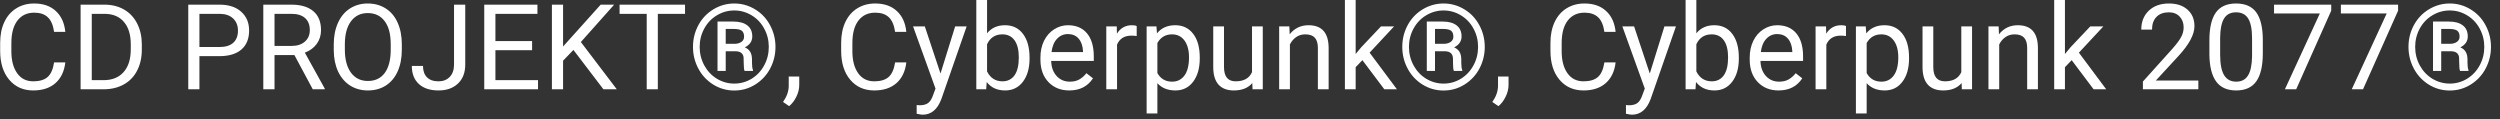 <svg width="252" height="12" viewBox="0 0 252 12" fill="none" xmlns="http://www.w3.org/2000/svg">
<rect x="0" y="0" width="252" height="12" fill="#333333" stroke="none"/>
<path d="M6.584 6.293C6.479 7.195 6.145 7.893 5.582 8.385C5.023 8.873 4.279 9.117 3.35 9.117C2.342 9.117 1.533 8.756 0.924 8.033C0.318 7.311 0.016 6.344 0.016 5.133V4.312C0.016 3.52 0.156 2.822 0.438 2.221C0.723 1.619 1.125 1.158 1.645 0.838C2.164 0.514 2.766 0.352 3.449 0.352C4.355 0.352 5.082 0.605 5.629 1.113C6.176 1.617 6.494 2.316 6.584 3.211H5.453C5.355 2.531 5.143 2.039 4.814 1.734C4.49 1.43 4.035 1.277 3.449 1.277C2.73 1.277 2.166 1.543 1.756 2.074C1.35 2.605 1.146 3.361 1.146 4.342V5.168C1.146 6.094 1.34 6.83 1.727 7.377C2.113 7.924 2.654 8.197 3.35 8.197C3.975 8.197 4.453 8.057 4.785 7.775C5.121 7.49 5.344 6.996 5.453 6.293H6.584ZM8.125 9V0.469H10.533C11.275 0.469 11.932 0.633 12.502 0.961C13.072 1.289 13.512 1.756 13.82 2.361C14.133 2.967 14.291 3.662 14.295 4.447V4.992C14.295 5.797 14.139 6.502 13.826 7.107C13.518 7.713 13.074 8.178 12.496 8.502C11.922 8.826 11.252 8.992 10.486 9H8.125ZM9.25 1.395V8.08H10.434C11.301 8.08 11.975 7.811 12.455 7.271C12.94 6.732 13.182 5.965 13.182 4.969V4.471C13.182 3.502 12.953 2.75 12.496 2.215C12.043 1.676 11.398 1.402 10.562 1.395H9.25ZM20.102 5.66V9H18.977V0.469H22.123C23.057 0.469 23.787 0.707 24.314 1.184C24.846 1.66 25.111 2.291 25.111 3.076C25.111 3.904 24.852 4.543 24.332 4.992C23.816 5.438 23.076 5.66 22.111 5.66H20.102ZM20.102 4.74H22.123C22.725 4.74 23.186 4.6 23.506 4.318C23.826 4.033 23.986 3.623 23.986 3.088C23.986 2.58 23.826 2.174 23.506 1.869C23.186 1.564 22.746 1.406 22.188 1.395H20.102V4.74ZM29.676 5.549H27.672V9H26.541V0.469H29.365C30.326 0.469 31.064 0.688 31.58 1.125C32.1 1.562 32.359 2.199 32.359 3.035C32.359 3.566 32.215 4.029 31.926 4.424C31.641 4.818 31.242 5.113 30.73 5.309L32.734 8.93V9H31.527L29.676 5.549ZM27.672 4.629H29.4C29.959 4.629 30.402 4.484 30.73 4.195C31.062 3.906 31.229 3.52 31.229 3.035C31.229 2.508 31.07 2.104 30.754 1.822C30.441 1.541 29.988 1.398 29.395 1.395H27.672V4.629ZM40.504 5.01C40.504 5.846 40.363 6.576 40.082 7.201C39.801 7.822 39.402 8.297 38.887 8.625C38.371 8.953 37.77 9.117 37.082 9.117C36.41 9.117 35.815 8.953 35.295 8.625C34.775 8.293 34.371 7.822 34.082 7.213C33.797 6.6 33.65 5.891 33.643 5.086V4.471C33.643 3.65 33.785 2.926 34.07 2.297C34.355 1.668 34.758 1.188 35.277 0.855C35.801 0.52 36.398 0.352 37.07 0.352C37.754 0.352 38.355 0.518 38.875 0.85C39.398 1.178 39.801 1.656 40.082 2.285C40.363 2.91 40.504 3.639 40.504 4.471V5.01ZM39.385 4.459C39.385 3.447 39.182 2.672 38.775 2.133C38.369 1.59 37.801 1.318 37.07 1.318C36.359 1.318 35.799 1.59 35.389 2.133C34.982 2.672 34.773 3.422 34.762 4.383V5.01C34.762 5.99 34.967 6.762 35.377 7.324C35.791 7.883 36.359 8.162 37.082 8.162C37.809 8.162 38.371 7.898 38.77 7.371C39.168 6.84 39.373 6.08 39.385 5.092V4.459ZM45.766 0.469H46.897V6.51C46.897 7.326 46.65 7.965 46.158 8.426C45.67 8.887 45.018 9.117 44.201 9.117C43.353 9.117 42.693 8.9 42.221 8.467C41.748 8.033 41.512 7.426 41.512 6.645H42.637C42.637 7.133 42.77 7.514 43.035 7.787C43.305 8.061 43.693 8.197 44.201 8.197C44.666 8.197 45.041 8.051 45.326 7.758C45.615 7.465 45.762 7.055 45.766 6.527V0.469ZM53.635 5.057H49.938V8.08H54.232V9H48.812V0.469H54.174V1.395H49.938V4.137H53.635V5.057ZM57.801 5.033L56.758 6.117V9H55.633V0.469H56.758V4.688L60.549 0.469H61.908L58.551 4.236L62.172 9H60.824L57.801 5.033ZM69.051 1.395H66.309V9H65.189V1.395H62.453V0.469H69.051V1.395ZM69.853 4.729C69.853 3.939 70.035 3.207 70.398 2.531C70.766 1.855 71.272 1.324 71.916 0.938C72.564 0.547 73.264 0.352 74.014 0.352C74.764 0.352 75.461 0.547 76.106 0.938C76.75 1.324 77.254 1.855 77.617 2.531C77.984 3.207 78.168 3.939 78.168 4.729C78.168 5.498 77.992 6.219 77.641 6.891C77.289 7.562 76.789 8.104 76.141 8.514C75.496 8.92 74.787 9.123 74.014 9.123C73.244 9.123 72.535 8.922 71.887 8.52C71.242 8.113 70.742 7.574 70.387 6.902C70.031 6.23 69.853 5.506 69.853 4.729ZM70.527 4.729C70.527 5.4 70.684 6.023 70.996 6.598C71.309 7.168 71.732 7.615 72.268 7.939C72.807 8.264 73.389 8.426 74.014 8.426C74.643 8.426 75.227 8.262 75.766 7.934C76.305 7.602 76.727 7.152 77.031 6.586C77.34 6.02 77.494 5.4 77.494 4.729C77.494 4.061 77.34 3.445 77.031 2.883C76.727 2.316 76.305 1.871 75.766 1.547C75.227 1.219 74.643 1.055 74.014 1.055C73.389 1.055 72.807 1.217 72.268 1.541C71.728 1.861 71.303 2.307 70.99 2.877C70.682 3.447 70.527 4.064 70.527 4.729ZM73.152 5.168V7.148H72.326V2.174H73.943C74.541 2.174 75.004 2.303 75.332 2.561C75.664 2.814 75.83 3.186 75.83 3.674C75.83 4.154 75.58 4.521 75.08 4.775C75.557 4.971 75.797 5.369 75.801 5.971V6.328C75.801 6.664 75.834 6.906 75.9 7.055V7.148H75.051C74.996 7.008 74.969 6.758 74.969 6.398C74.969 6.035 74.963 5.82 74.951 5.754C74.889 5.379 74.633 5.184 74.184 5.168H73.152ZM73.152 4.418H74.066C74.348 4.41 74.574 4.342 74.746 4.213C74.918 4.084 75.004 3.914 75.004 3.703C75.004 3.418 74.928 3.217 74.775 3.1C74.623 2.979 74.352 2.918 73.961 2.918H73.152V4.418ZM79.545 10.699L78.93 10.277C79.297 9.766 79.488 9.238 79.504 8.695V7.717H80.564V8.566C80.564 8.961 80.467 9.355 80.272 9.75C80.08 10.145 79.838 10.461 79.545 10.699ZM91.357 6.293C91.252 7.195 90.918 7.893 90.356 8.385C89.797 8.873 89.053 9.117 88.123 9.117C87.115 9.117 86.307 8.756 85.697 8.033C85.092 7.311 84.789 6.344 84.789 5.133V4.312C84.789 3.52 84.93 2.822 85.211 2.221C85.496 1.619 85.898 1.158 86.418 0.838C86.938 0.514 87.539 0.352 88.223 0.352C89.129 0.352 89.856 0.605 90.402 1.113C90.949 1.617 91.268 2.316 91.357 3.211H90.227C90.129 2.531 89.916 2.039 89.588 1.734C89.264 1.43 88.809 1.277 88.223 1.277C87.504 1.277 86.939 1.543 86.529 2.074C86.123 2.605 85.92 3.361 85.92 4.342V5.168C85.92 6.094 86.113 6.83 86.5 7.377C86.887 7.924 87.428 8.197 88.123 8.197C88.748 8.197 89.227 8.057 89.559 7.775C89.894 7.49 90.117 6.996 90.227 6.293H91.357ZM94.803 7.412L96.279 2.66H97.439L94.891 9.979C94.496 11.033 93.869 11.56 93.01 11.56L92.805 11.543L92.4 11.467V10.588L92.693 10.611C93.061 10.611 93.346 10.537 93.549 10.389C93.756 10.24 93.926 9.969 94.059 9.574L94.299 8.93L92.037 2.66H93.221L94.803 7.412ZM103.779 5.9C103.779 6.869 103.557 7.648 103.111 8.238C102.666 8.824 102.068 9.117 101.318 9.117C100.518 9.117 99.898 8.834 99.461 8.268L99.408 9H98.412V0H99.496V3.357C99.934 2.814 100.537 2.543 101.307 2.543C102.076 2.543 102.68 2.834 103.117 3.416C103.559 3.998 103.779 4.795 103.779 5.807V5.9ZM102.695 5.777C102.695 5.039 102.553 4.469 102.268 4.066C101.982 3.664 101.572 3.463 101.037 3.463C100.322 3.463 99.809 3.795 99.496 4.459V7.201C99.828 7.865 100.346 8.197 101.049 8.197C101.568 8.197 101.973 7.996 102.262 7.594C102.551 7.191 102.695 6.586 102.695 5.777ZM107.781 9.117C106.922 9.117 106.223 8.836 105.684 8.273C105.145 7.707 104.875 6.951 104.875 6.006V5.807C104.875 5.178 104.994 4.617 105.232 4.125C105.475 3.629 105.811 3.242 106.24 2.965C106.674 2.684 107.143 2.543 107.646 2.543C108.471 2.543 109.111 2.814 109.568 3.357C110.025 3.9 110.254 4.678 110.254 5.689V6.141H105.959C105.975 6.766 106.156 7.271 106.504 7.658C106.855 8.041 107.301 8.232 107.84 8.232C108.223 8.232 108.547 8.154 108.812 7.998C109.078 7.842 109.311 7.635 109.51 7.377L110.172 7.893C109.641 8.709 108.844 9.117 107.781 9.117ZM107.646 3.434C107.209 3.434 106.842 3.594 106.545 3.914C106.248 4.23 106.064 4.676 105.994 5.25H109.17V5.168C109.139 4.617 108.99 4.191 108.725 3.891C108.459 3.586 108.1 3.434 107.646 3.434ZM114.578 3.633C114.414 3.605 114.236 3.592 114.045 3.592C113.334 3.592 112.852 3.895 112.598 4.5V9H111.514V2.66H112.568L112.586 3.393C112.941 2.826 113.445 2.543 114.098 2.543C114.309 2.543 114.469 2.57 114.578 2.625V3.633ZM120.936 5.9C120.936 6.865 120.715 7.643 120.273 8.232C119.832 8.822 119.234 9.117 118.48 9.117C117.711 9.117 117.105 8.873 116.664 8.385V11.438H115.58V2.66H116.57L116.623 3.363C117.064 2.816 117.678 2.543 118.463 2.543C119.225 2.543 119.826 2.83 120.268 3.404C120.713 3.979 120.936 4.777 120.936 5.801V5.9ZM119.852 5.777C119.852 5.062 119.699 4.498 119.395 4.084C119.09 3.67 118.672 3.463 118.141 3.463C117.484 3.463 116.992 3.754 116.664 4.336V7.365C116.988 7.943 117.484 8.232 118.152 8.232C118.672 8.232 119.084 8.027 119.389 7.617C119.697 7.203 119.852 6.59 119.852 5.777ZM126.232 8.373C125.811 8.869 125.191 9.117 124.375 9.117C123.699 9.117 123.184 8.922 122.828 8.531C122.477 8.137 122.299 7.555 122.295 6.785V2.66H123.379V6.756C123.379 7.717 123.77 8.197 124.551 8.197C125.379 8.197 125.93 7.889 126.203 7.271V2.66H127.287V9H126.256L126.232 8.373ZM129.965 2.66L130 3.457C130.484 2.848 131.117 2.543 131.898 2.543C133.238 2.543 133.914 3.299 133.926 4.811V9H132.842V4.805C132.838 4.348 132.732 4.01 132.525 3.791C132.322 3.572 132.004 3.463 131.57 3.463C131.219 3.463 130.91 3.557 130.645 3.744C130.379 3.932 130.172 4.178 130.023 4.482V9H128.939V2.66H129.965ZM137.33 6.064L136.65 6.773V9H135.566V0H136.65V5.443L137.23 4.746L139.205 2.66H140.523L138.057 5.309L140.811 9H139.539L137.33 6.064ZM141.35 4.729C141.35 3.939 141.531 3.207 141.895 2.531C142.262 1.855 142.768 1.324 143.412 0.938C144.061 0.547 144.76 0.352 145.51 0.352C146.26 0.352 146.957 0.547 147.602 0.938C148.246 1.324 148.75 1.855 149.113 2.531C149.48 3.207 149.664 3.939 149.664 4.729C149.664 5.498 149.488 6.219 149.137 6.891C148.785 7.562 148.285 8.104 147.637 8.514C146.992 8.92 146.283 9.123 145.51 9.123C144.74 9.123 144.031 8.922 143.383 8.52C142.738 8.113 142.238 7.574 141.883 6.902C141.527 6.23 141.35 5.506 141.35 4.729ZM142.023 4.729C142.023 5.4 142.18 6.023 142.492 6.598C142.805 7.168 143.229 7.615 143.764 7.939C144.303 8.264 144.885 8.426 145.51 8.426C146.139 8.426 146.723 8.262 147.262 7.934C147.801 7.602 148.223 7.152 148.527 6.586C148.836 6.02 148.99 5.4 148.99 4.729C148.99 4.061 148.836 3.445 148.527 2.883C148.223 2.316 147.801 1.871 147.262 1.547C146.723 1.219 146.139 1.055 145.51 1.055C144.885 1.055 144.303 1.217 143.764 1.541C143.225 1.861 142.799 2.307 142.486 2.877C142.178 3.447 142.023 4.064 142.023 4.729ZM144.648 5.168V7.148H143.822V2.174H145.439C146.037 2.174 146.5 2.303 146.828 2.561C147.16 2.814 147.326 3.186 147.326 3.674C147.326 4.154 147.076 4.521 146.576 4.775C147.053 4.971 147.293 5.369 147.297 5.971V6.328C147.297 6.664 147.33 6.906 147.396 7.055V7.148H146.547C146.492 7.008 146.465 6.758 146.465 6.398C146.465 6.035 146.459 5.82 146.447 5.754C146.385 5.379 146.129 5.184 145.68 5.168H144.648ZM144.648 4.418H145.562C145.844 4.41 146.07 4.342 146.242 4.213C146.414 4.084 146.5 3.914 146.5 3.703C146.5 3.418 146.424 3.217 146.271 3.1C146.119 2.979 145.848 2.918 145.457 2.918H144.648V4.418ZM151.041 10.699L150.426 10.277C150.793 9.766 150.984 9.238 151 8.695V7.717H152.061V8.566C152.061 8.961 151.963 9.355 151.768 9.75C151.576 10.145 151.334 10.461 151.041 10.699ZM162.854 6.293C162.748 7.195 162.414 7.893 161.852 8.385C161.293 8.873 160.549 9.117 159.619 9.117C158.611 9.117 157.803 8.756 157.193 8.033C156.588 7.311 156.285 6.344 156.285 5.133V4.312C156.285 3.52 156.426 2.822 156.707 2.221C156.992 1.619 157.395 1.158 157.914 0.838C158.434 0.514 159.035 0.352 159.719 0.352C160.625 0.352 161.352 0.605 161.898 1.113C162.445 1.617 162.764 2.316 162.854 3.211H161.723C161.625 2.531 161.412 2.039 161.084 1.734C160.76 1.43 160.305 1.277 159.719 1.277C159 1.277 158.436 1.543 158.025 2.074C157.619 2.605 157.416 3.361 157.416 4.342V5.168C157.416 6.094 157.609 6.83 157.996 7.377C158.383 7.924 158.924 8.197 159.619 8.197C160.244 8.197 160.723 8.057 161.055 7.775C161.391 7.49 161.613 6.996 161.723 6.293H162.854ZM166.299 7.412L167.775 2.66H168.936L166.387 9.979C165.992 11.033 165.365 11.56 164.506 11.56L164.301 11.543L163.896 11.467V10.588L164.189 10.611C164.557 10.611 164.842 10.537 165.045 10.389C165.252 10.24 165.422 9.969 165.555 9.574L165.795 8.93L163.533 2.66H164.717L166.299 7.412ZM175.275 5.9C175.275 6.869 175.053 7.648 174.607 8.238C174.162 8.824 173.564 9.117 172.814 9.117C172.014 9.117 171.395 8.834 170.957 8.268L170.904 9H169.908V0H170.992V3.357C171.43 2.814 172.033 2.543 172.803 2.543C173.572 2.543 174.176 2.834 174.613 3.416C175.055 3.998 175.275 4.795 175.275 5.807V5.9ZM174.191 5.777C174.191 5.039 174.049 4.469 173.764 4.066C173.479 3.664 173.068 3.463 172.533 3.463C171.818 3.463 171.305 3.795 170.992 4.459V7.201C171.324 7.865 171.842 8.197 172.545 8.197C173.064 8.197 173.469 7.996 173.758 7.594C174.047 7.191 174.191 6.586 174.191 5.777ZM179.277 9.117C178.418 9.117 177.719 8.836 177.18 8.273C176.641 7.707 176.371 6.951 176.371 6.006V5.807C176.371 5.178 176.49 4.617 176.729 4.125C176.971 3.629 177.307 3.242 177.736 2.965C178.17 2.684 178.639 2.543 179.143 2.543C179.967 2.543 180.607 2.814 181.064 3.357C181.521 3.9 181.75 4.678 181.75 5.689V6.141H177.455C177.471 6.766 177.652 7.271 178 7.658C178.352 8.041 178.797 8.232 179.336 8.232C179.719 8.232 180.043 8.154 180.309 7.998C180.574 7.842 180.807 7.635 181.006 7.377L181.668 7.893C181.137 8.709 180.34 9.117 179.277 9.117ZM179.143 3.434C178.705 3.434 178.338 3.594 178.041 3.914C177.744 4.23 177.561 4.676 177.49 5.25H180.666V5.168C180.635 4.617 180.486 4.191 180.221 3.891C179.955 3.586 179.596 3.434 179.143 3.434ZM186.074 3.633C185.91 3.605 185.732 3.592 185.541 3.592C184.83 3.592 184.348 3.895 184.094 4.5V9H183.01V2.66H184.064L184.082 3.393C184.438 2.826 184.941 2.543 185.594 2.543C185.805 2.543 185.965 2.57 186.074 2.625V3.633ZM192.432 5.9C192.432 6.865 192.211 7.643 191.77 8.232C191.328 8.822 190.73 9.117 189.977 9.117C189.207 9.117 188.602 8.873 188.16 8.385V11.438H187.076V2.66H188.066L188.119 3.363C188.561 2.816 189.174 2.543 189.959 2.543C190.721 2.543 191.322 2.83 191.764 3.404C192.209 3.979 192.432 4.777 192.432 5.801V5.9ZM191.348 5.777C191.348 5.062 191.195 4.498 190.891 4.084C190.586 3.67 190.168 3.463 189.637 3.463C188.98 3.463 188.488 3.754 188.16 4.336V7.365C188.484 7.943 188.98 8.232 189.648 8.232C190.168 8.232 190.58 8.027 190.885 7.617C191.193 7.203 191.348 6.59 191.348 5.777ZM197.729 8.373C197.307 8.869 196.688 9.117 195.871 9.117C195.195 9.117 194.68 8.922 194.324 8.531C193.973 8.137 193.795 7.555 193.791 6.785V2.66H194.875V6.756C194.875 7.717 195.266 8.197 196.047 8.197C196.875 8.197 197.426 7.889 197.699 7.271V2.66H198.783V9H197.752L197.729 8.373ZM201.461 2.66L201.496 3.457C201.98 2.848 202.613 2.543 203.395 2.543C204.734 2.543 205.41 3.299 205.422 4.811V9H204.338V4.805C204.334 4.348 204.229 4.01 204.021 3.791C203.818 3.572 203.5 3.463 203.066 3.463C202.715 3.463 202.406 3.557 202.141 3.744C201.875 3.932 201.668 4.178 201.52 4.482V9H200.436V2.66H201.461ZM208.826 6.064L208.146 6.773V9H207.062V0H208.146V5.443L208.727 4.746L210.701 2.66H212.02L209.553 5.309L212.307 9H211.035L208.826 6.064ZM221.594 9H216.004V8.221L218.957 4.939C219.395 4.443 219.695 4.041 219.859 3.732C220.027 3.42 220.111 3.098 220.111 2.766C220.111 2.32 219.977 1.955 219.707 1.67C219.438 1.385 219.078 1.242 218.629 1.242C218.09 1.242 217.67 1.396 217.369 1.705C217.072 2.01 216.924 2.436 216.924 2.982H215.84C215.84 2.197 216.092 1.562 216.596 1.078C217.104 0.594 217.781 0.352 218.629 0.352C219.422 0.352 220.049 0.561 220.51 0.979C220.971 1.393 221.201 1.945 221.201 2.637C221.201 3.477 220.666 4.477 219.596 5.637L217.311 8.115H221.594V9ZM228.092 5.361C228.092 6.631 227.875 7.574 227.441 8.191C227.008 8.809 226.33 9.117 225.408 9.117C224.498 9.117 223.824 8.816 223.387 8.215C222.949 7.609 222.723 6.707 222.707 5.508V4.061C222.707 2.807 222.924 1.875 223.357 1.266C223.791 0.656 224.471 0.352 225.396 0.352C226.314 0.352 226.99 0.646 227.424 1.236C227.857 1.822 228.08 2.729 228.092 3.955V5.361ZM227.008 3.879C227.008 2.961 226.879 2.293 226.621 1.875C226.363 1.453 225.955 1.242 225.396 1.242C224.842 1.242 224.438 1.451 224.184 1.869C223.93 2.287 223.799 2.93 223.791 3.797V5.531C223.791 6.453 223.924 7.135 224.189 7.576C224.459 8.014 224.865 8.232 225.408 8.232C225.943 8.232 226.34 8.025 226.598 7.611C226.859 7.197 226.996 6.545 227.008 5.654V3.879ZM234.988 1.078L231.455 9H230.318L233.84 1.359H229.223V0.469H234.988V1.078ZM241.727 1.078L238.193 9H237.057L240.578 1.359H235.961V0.469H241.727V1.078ZM242.775 4.729C242.775 3.939 242.957 3.207 243.32 2.531C243.688 1.855 244.193 1.324 244.838 0.938C245.486 0.547 246.186 0.352 246.936 0.352C247.686 0.352 248.383 0.547 249.027 0.938C249.672 1.324 250.176 1.855 250.539 2.531C250.906 3.207 251.09 3.939 251.09 4.729C251.09 5.498 250.914 6.219 250.562 6.891C250.211 7.562 249.711 8.104 249.062 8.514C248.418 8.92 247.709 9.123 246.936 9.123C246.166 9.123 245.457 8.922 244.809 8.52C244.164 8.113 243.664 7.574 243.309 6.902C242.953 6.23 242.775 5.506 242.775 4.729ZM243.449 4.729C243.449 5.4 243.605 6.023 243.918 6.598C244.23 7.168 244.654 7.615 245.189 7.939C245.729 8.264 246.311 8.426 246.936 8.426C247.564 8.426 248.148 8.262 248.688 7.934C249.227 7.602 249.648 7.152 249.953 6.586C250.262 6.02 250.416 5.4 250.416 4.729C250.416 4.061 250.262 3.445 249.953 2.883C249.648 2.316 249.227 1.871 248.688 1.547C248.148 1.219 247.564 1.055 246.936 1.055C246.311 1.055 245.729 1.217 245.189 1.541C244.65 1.861 244.225 2.307 243.912 2.877C243.604 3.447 243.449 4.064 243.449 4.729ZM246.074 5.168V7.148H245.248V2.174H246.865C247.463 2.174 247.926 2.303 248.254 2.561C248.586 2.814 248.752 3.186 248.752 3.674C248.752 4.154 248.502 4.521 248.002 4.775C248.479 4.971 248.719 5.369 248.723 5.971V6.328C248.723 6.664 248.756 6.906 248.822 7.055V7.148H247.973C247.918 7.008 247.891 6.758 247.891 6.398C247.891 6.035 247.885 5.82 247.873 5.754C247.811 5.379 247.555 5.184 247.105 5.168H246.074ZM246.074 4.418H246.988C247.27 4.41 247.496 4.342 247.668 4.213C247.84 4.084 247.926 3.914 247.926 3.703C247.926 3.418 247.85 3.217 247.697 3.1C247.545 2.979 247.273 2.918 246.883 2.918H246.074V4.418Z" fill="white"/>
</svg>
